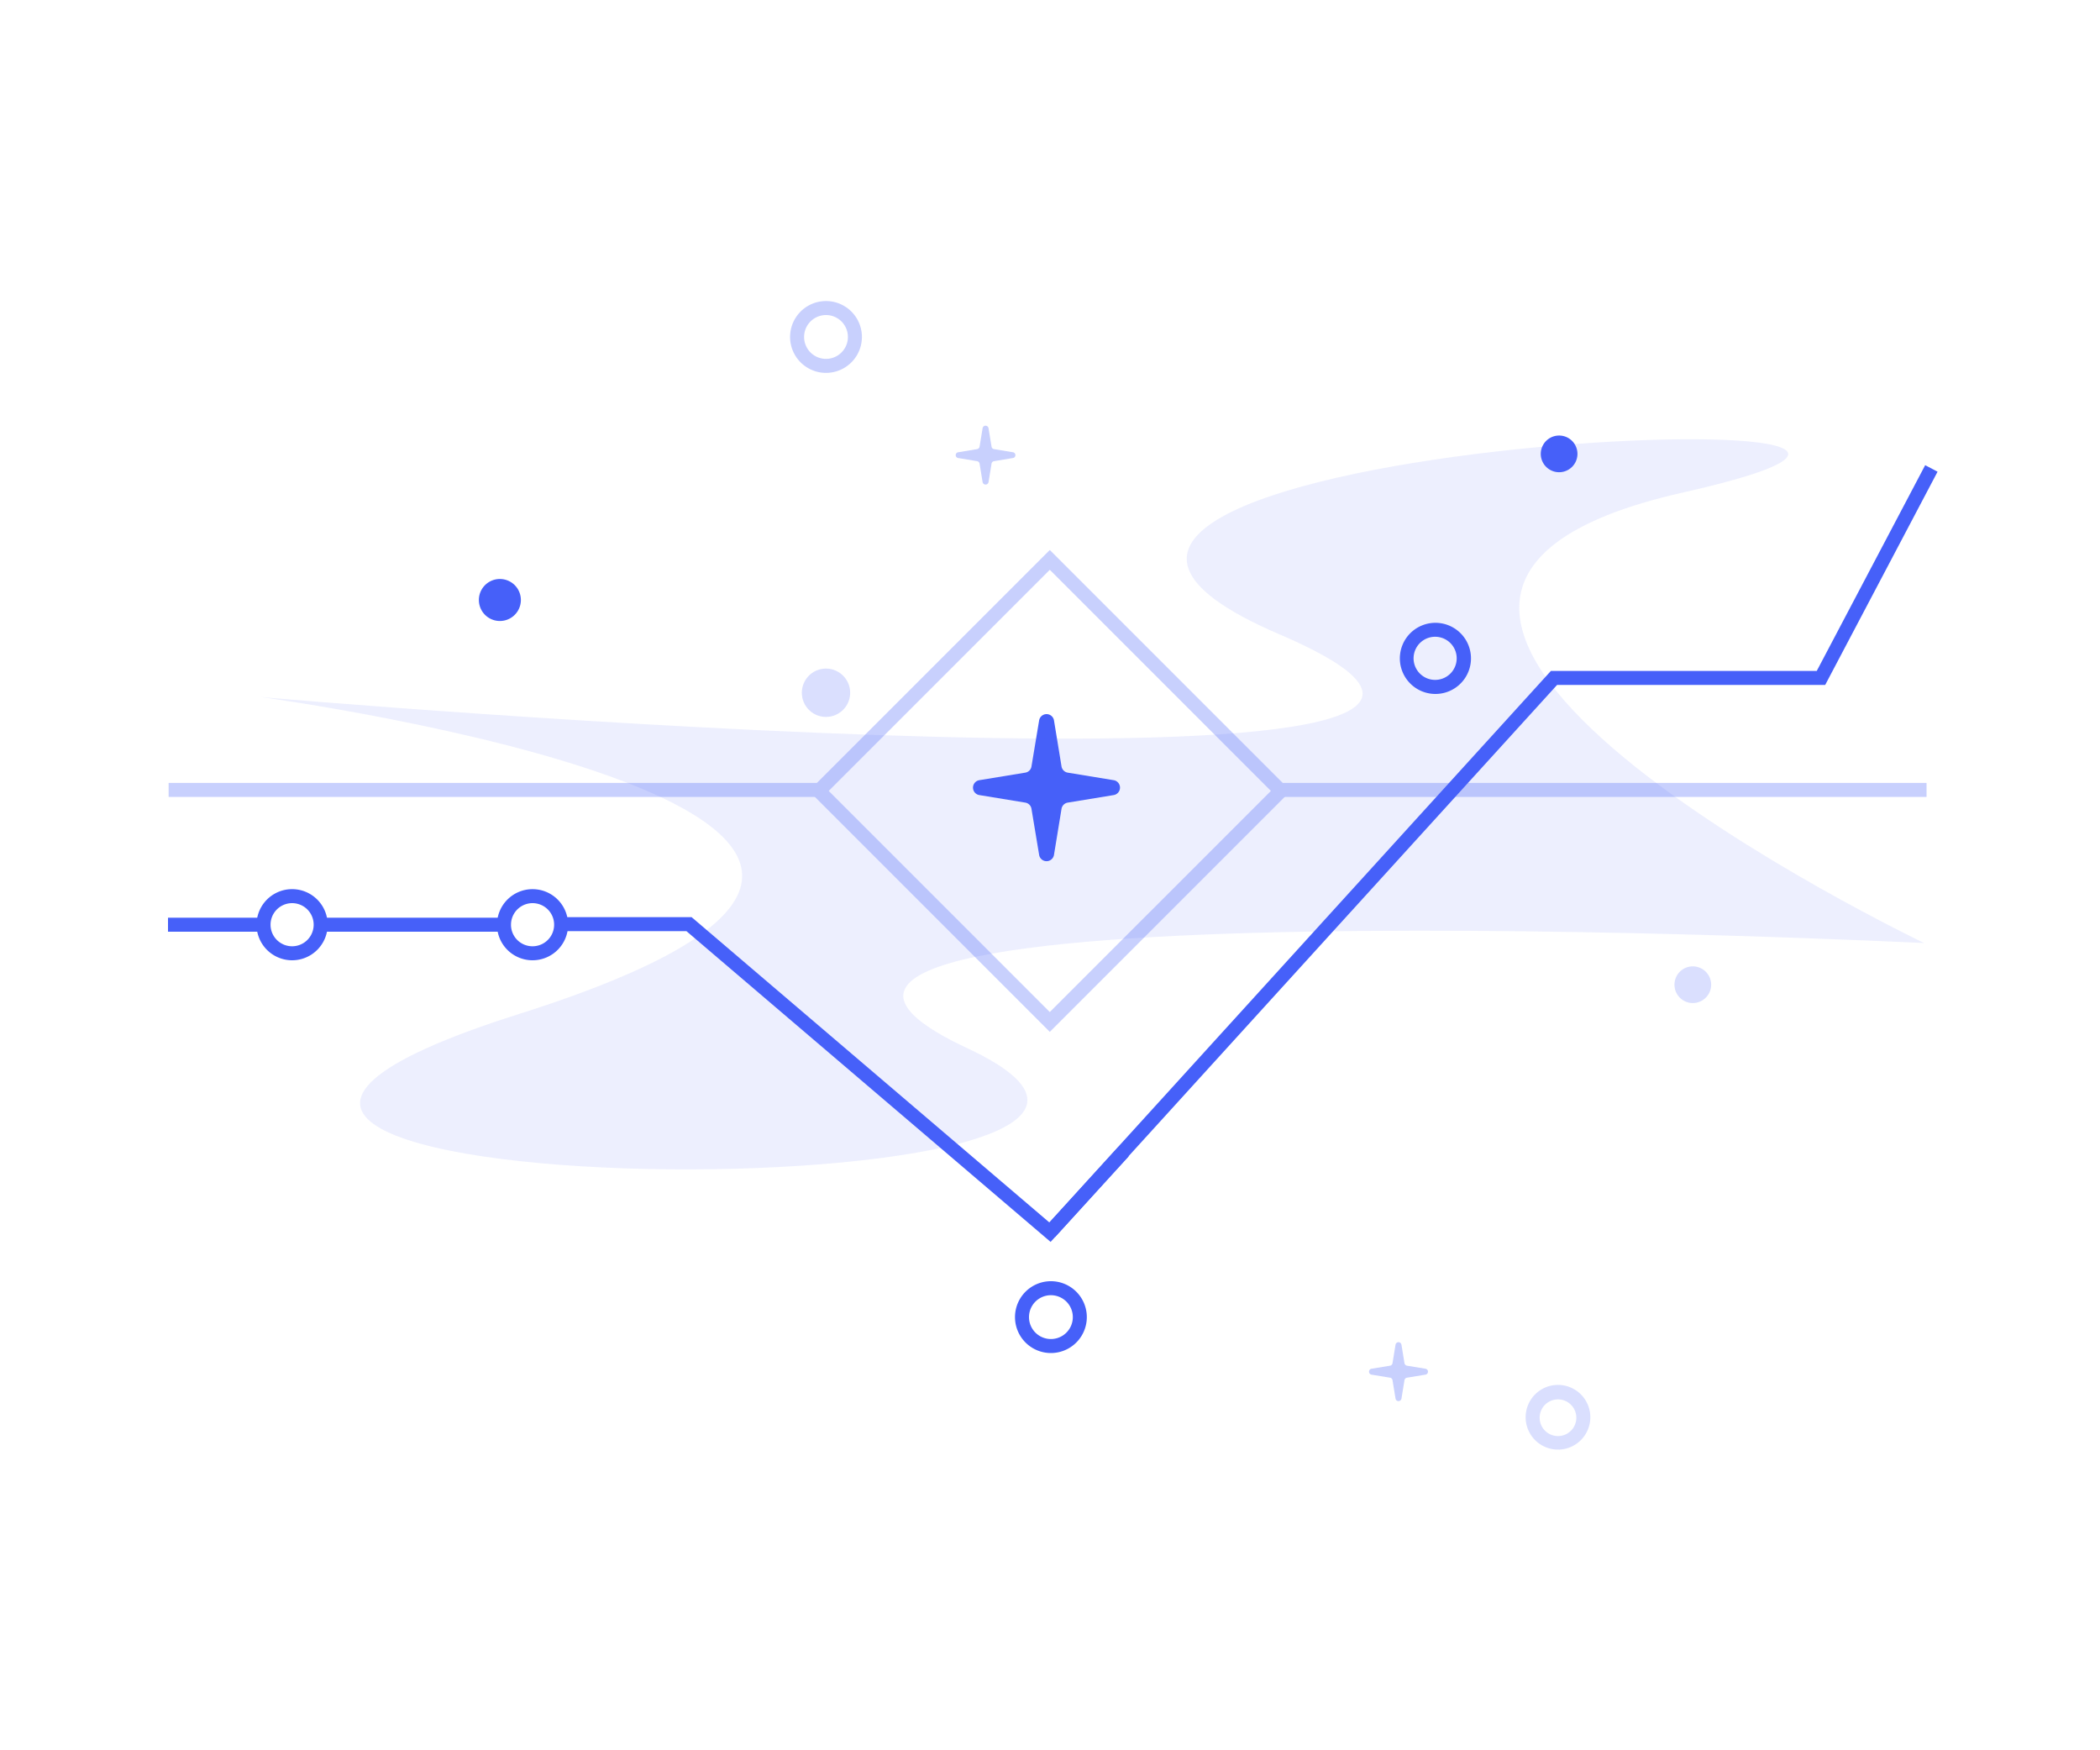 <svg width="300" height="250" fill="none" xmlns="http://www.w3.org/2000/svg"><path fill-rule="evenodd" clip-rule="evenodd" d="M276.795 67.376 260.743 97.83h-38.301l-71.702 78.843-1.48-1.346 72.298-79.497h37.979l15.488-29.386 1.77.932z" fill="#4660F9"/><path fill-rule="evenodd" clip-rule="evenodd" d="M98.061 133H80v-2h18.799l51.114 43.612 9.849-10.786 1.476 1.348-11.151 12.214L98.061 133zM72 133.08H45.81v-2H72v2zm-33.9 0H24v-2h14.1v2z" fill="#4660F9"/><path fill-rule="evenodd" clip-rule="evenodd" d="M41.73 129a3.08 3.08 0 1 0 0 6.16 3.08 3.08 0 0 0 0-6.16zm-5.08 3.08a5.08 5.08 0 1 1 10.16 0 5.08 5.08 0 0 1-10.16 0z" fill="#4660F9"/><path d="M68.41 85.7a3 3 0 1 1 6.001 0 3 3 0 0 1-6 0z" fill="#4660F9"/><path fill-rule="evenodd" clip-rule="evenodd" d="M205.656 91.018a3.08 3.08 0 1 0-1.192 6.043 3.08 3.08 0 0 0 1.192-6.043zm-2.549-1.668a5.08 5.08 0 1 1 3.905 9.38 5.08 5.08 0 0 1-3.905-9.38z" fill="#4660F9"/><path d="M222.73 67.45a2.62 2.62 0 1 0 0-5.24 2.62 2.62 0 0 0 0 5.24z" fill="#4660F9"/><path fill-rule="evenodd" clip-rule="evenodd" d="M150.13 185a3.13 3.13 0 1 0 0 6.26 3.13 3.13 0 0 0 0-6.26zm-5.13 3.13a5.13 5.13 0 1 1 10.26 0 5.13 5.13 0 0 1-10.26 0zm-68.32-59.071A3.08 3.08 0 0 0 73 132.08h-1l1 .002a3.065 3.065 0 0 0 1.899 2.846 3.07 3.07 0 0 0 1.179.232h.002a3.083 3.083 0 0 0 2.846-1.901 3.08 3.08 0 0 0-2.245-4.2zm-5.68 3.02a5.079 5.079 0 1 1 5.081 5.081A5.073 5.073 0 0 1 71 132.079zm5.081 5.081h-.001v-1l.002 1z" fill="#4660F9"/><path d="m150.569 102.894 1.077 6.578a1.08 1.08 0 0 0 .887.888l6.574 1.078A1.075 1.075 0 0 1 160 112.5a1.08 1.08 0 0 1-.893 1.062l-6.574 1.078a1.08 1.08 0 0 0-.887.888l-1.077 6.578a1.075 1.075 0 0 1-2.122 0l-1.093-6.578a1.062 1.062 0 0 0-.887-.888l-6.574-1.078A1.075 1.075 0 0 1 139 112.5a1.08 1.08 0 0 1 .893-1.062l6.574-1.078a1.062 1.062 0 0 0 .887-.888l1.093-6.578a1.08 1.08 0 0 1 1.061-.894 1.077 1.077 0 0 1 1.061.894z" fill="#4660F9"/><g opacity=".3" fill="#4660F9"><path d="m200.21 192.08.43 2.63a.452.452 0 0 0 .36.36l2.63.43a.428.428 0 0 1 .261.705.434.434 0 0 1-.261.145l-2.63.43a.438.438 0 0 0-.36.35l-.43 2.63a.434.434 0 0 1-.425.365.43.43 0 0 1-.425-.365l-.43-2.63a.419.419 0 0 0-.36-.35l-2.63-.43a.43.43 0 0 1 0-.85l2.63-.43a.432.432 0 0 0 .237-.123.432.432 0 0 0 .123-.237l.43-2.63a.43.43 0 0 1 .85 0z"/><path fill-rule="evenodd" clip-rule="evenodd" d="M118 45a3.13 3.13 0 1 0 0 6.26 3.13 3.13 0 0 0 0-6.26zm-5.13 3.13a5.13 5.13 0 1 1 10.26 0 5.13 5.13 0 0 1-10.26 0z"/><path d="m141.22 61.17.43 2.63a.417.417 0 0 0 .36.35l2.63.44a.421.421 0 0 1 .297.717.421.421 0 0 1-.297.123l-2.63.44a.42.42 0 0 0-.36.35l-.43 2.63a.432.432 0 0 1-.705.261.427.427 0 0 1-.145-.261l-.43-2.63a.441.441 0 0 0-.36-.35l-2.63-.44a.42.42 0 1 1 0-.84l2.63-.44a.444.444 0 0 0 .36-.35l.43-2.63a.426.426 0 0 1 .425-.365.431.431 0 0 1 .425.365z"/><path fill-rule="evenodd" clip-rule="evenodd" d="M275.22 113.83H183v-2h92.22v2z"/><path fill-rule="evenodd" clip-rule="evenodd" d="m115.557 112.972 34.414-34.415 34.414 34.415-34.414 34.414-34.414-34.414zm2.829 0 31.585 31.585 31.586-31.585-31.586-31.586-31.585 31.586z"/><path fill-rule="evenodd" clip-rule="evenodd" d="M117.5 113.83H24.09v-2h93.41v2z"/></g><g opacity=".2" fill="#4660F9"><path d="M118 102.4a3.45 3.45 0 1 0-.001-6.901A3.45 3.45 0 0 0 118 102.4zm123.83 40.87a2.62 2.62 0 1 0 0-5.24 2.62 2.62 0 0 0 0 5.24z"/><path fill-rule="evenodd" clip-rule="evenodd" d="M222.57 199.88a2.62 2.62 0 1 0 0 5.24 2.62 2.62 0 0 0 0-5.24zm-4.62 2.62a4.62 4.62 0 1 1 9.239-.001 4.62 4.62 0 0 1-9.239.001z"/></g><path opacity=".1" d="M182.7 90.57c63.31 27.13-145.39 9-145.39 9s125.91 17.07 36.84 45.26c-89.07 28.19 116.17 29.22 64 4.87-52.17-24.35 136.74-15 136.74-15s-102.65-49-34.48-64.35C308.58 55 119.4 63.44 182.7 90.57z" fill="#4660F9"/></svg>